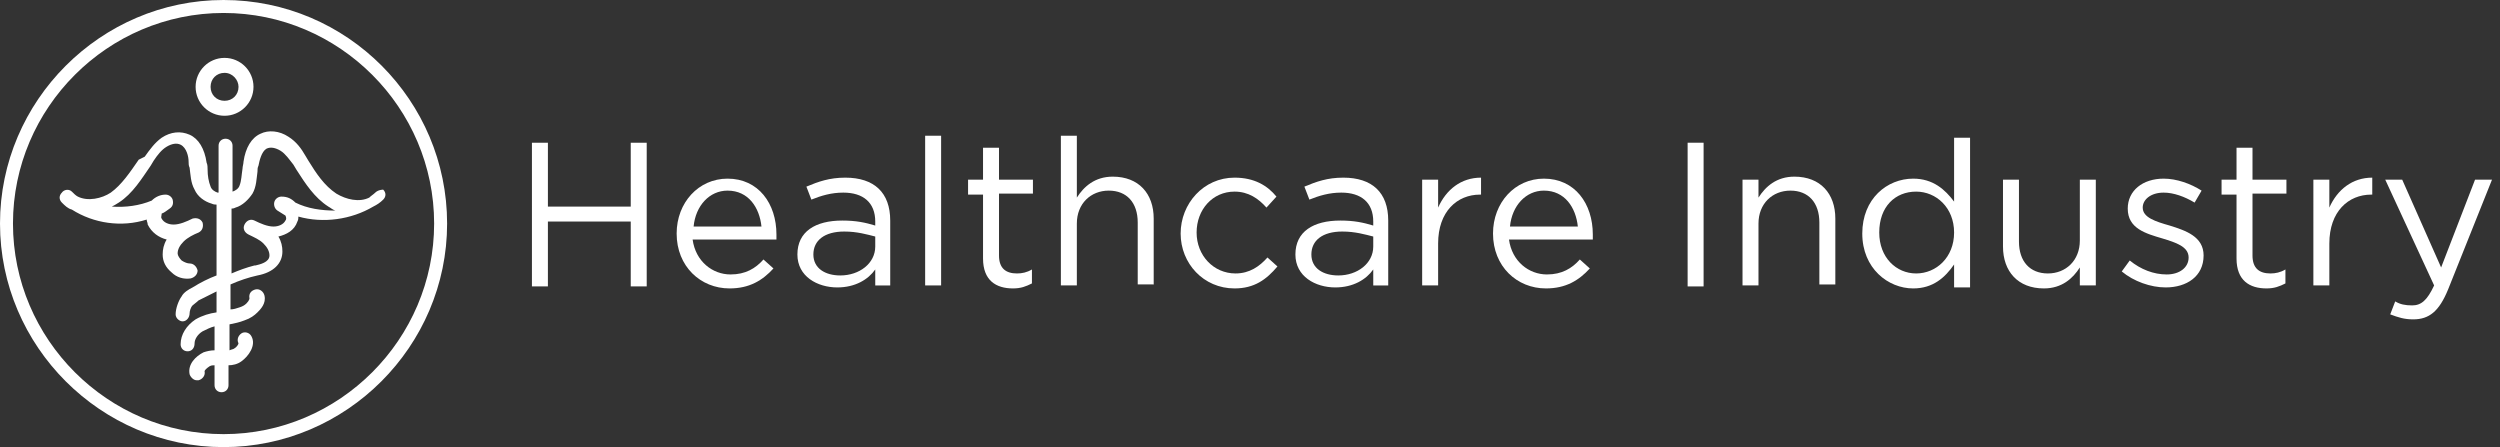 <?xml version="1.0" encoding="UTF-8"?>
<!-- Generator: Adobe Illustrator 17.1.0, SVG Export Plug-In . SVG Version: 6.00 Build 0)  -->
<svg xmlns="http://www.w3.org/2000/svg" xmlns:xlink="http://www.w3.org/1999/xlink" id="Layer_1" x="0px" y="0px" viewBox="0 0 250.5 44.8" xml:space="preserve">
<rect x="0" y="0" width="250.5" height="44.8" fill="#333333" stroke="none"/>
<g>
	<path fill="#FFFFFF" d="M37.6,19.3c-0.2,0.2-0.4,0.3-0.6,0.5c-1,0.5-2.3,0.2-3.3-0.4c-1.2-0.8-2-2-2.8-3.3l-0.3-0.5   c-0.4-0.7-0.9-1.4-1.7-1.9c-0.9-0.6-2-0.7-2.8-0.3c-0.9,0.4-1.5,1.4-1.7,2.8c0,0.2-0.1,0.5-0.1,0.7c-0.1,0.6-0.1,1.2-0.3,1.7   c-0.1,0.3-0.4,0.5-0.7,0.6v-4.6c0-0.4-0.3-0.7-0.7-0.7c-0.4,0-0.7,0.3-0.7,0.7v4.7c0,0-0.1,0-0.1,0c-0.3-0.1-0.6-0.3-0.7-0.6   c-0.2-0.5-0.3-1.1-0.3-1.7c0-0.2,0-0.5-0.1-0.7c-0.2-1.4-0.8-2.4-1.7-2.8c-0.9-0.4-1.9-0.3-2.8,0.3c-0.7,0.5-1.2,1.2-1.7,1.9   L13.9,16c-0.9,1.3-1.7,2.5-2.8,3.3c-0.9,0.6-2.3,0.9-3.3,0.4c-0.2-0.1-0.4-0.3-0.6-0.5c-0.3-0.3-0.8-0.2-1,0.1   c-0.3,0.3-0.3,0.7,0,1c0.3,0.3,0.6,0.6,1,0.7c2.2,1.4,5,1.8,7.5,1c0,0.2,0.1,0.3,0.1,0.5c0.4,0.8,1.1,1.3,1.9,1.5   c-0.3,0.5-0.4,1-0.4,1.5c0,0.7,0.3,1.3,0.9,1.8c0.5,0.5,1.2,0.7,1.9,0.6c0.4-0.1,0.7-0.4,0.7-0.8c-0.1-0.4-0.4-0.7-0.8-0.7   c-0.2,0-0.5-0.1-0.8-0.3c-0.2-0.2-0.4-0.5-0.4-0.7c0-0.4,0.2-0.8,0.6-1.2c0.4-0.4,1-0.7,1.5-0.9c0.4-0.2,0.5-0.6,0.4-1   c-0.2-0.4-0.6-0.5-1-0.4c-0.6,0.3-1.3,0.6-1.9,0.6c-0.5,0-1-0.2-1.2-0.6c-0.1-0.1,0-0.3,0-0.5c0.3-0.1,0.5-0.3,0.8-0.5   c0.3-0.2,0.4-0.5,0.3-0.9c-0.1-0.3-0.4-0.5-0.7-0.5c-0.5,0-1,0.2-1.4,0.6c-1.2,0.5-2.6,0.7-4,0.6c0.2-0.1,0.4-0.2,0.7-0.4   c1.4-0.9,2.3-2.4,3.2-3.7l0.3-0.5c0.4-0.6,0.8-1.1,1.3-1.4c0.5-0.3,1-0.4,1.4-0.2c0.6,0.3,0.8,1.2,0.8,1.7c0,0.2,0,0.4,0.1,0.6   c0.1,0.7,0.1,1.5,0.5,2.2c0.3,0.7,1,1.2,1.7,1.4c0.2,0.1,0.4,0.1,0.5,0.1v7.1c-0.8,0.3-1.6,0.7-2.4,1.2c-0.4,0.2-0.9,0.5-1.1,0.9   c-0.3,0.4-0.6,1.2-0.6,1.8c0,0.4,0.4,0.7,0.7,0.7c0,0,0,0,0,0c0.4,0,0.7-0.4,0.7-0.8c0-0.2,0.1-0.6,0.3-0.8   c0.1-0.1,0.4-0.3,0.6-0.5c0.6-0.3,1.2-0.6,1.8-0.9v2.1c-0.7,0.1-1.4,0.3-2.1,0.7c-0.9,0.6-1.5,1.5-1.5,2.5c0,0.4,0.3,0.7,0.7,0.7   c0,0,0,0,0,0c0.4,0,0.7-0.3,0.7-0.8c0-0.4,0.3-0.9,0.8-1.2c0.4-0.2,0.8-0.4,1.2-0.5v2.4c-0.4,0-0.8,0.1-1.1,0.2   c-0.8,0.4-1.6,1.2-1.4,2.2c0.1,0.3,0.4,0.6,0.7,0.6c0.1,0,0.1,0,0.2,0c0.4-0.1,0.7-0.5,0.6-0.9c0-0.1,0.2-0.3,0.5-0.5   c0.2-0.1,0.3-0.1,0.5-0.1v2c0,0.4,0.3,0.7,0.7,0.7c0.4,0,0.7-0.3,0.7-0.7v-2c0.4,0,0.9-0.1,1.3-0.4c0.7-0.5,1.5-1.6,1-2.5   c-0.2-0.4-0.7-0.5-1-0.3c-0.3,0.2-0.5,0.6-0.3,1c0,0.1-0.2,0.4-0.4,0.5c-0.1,0.1-0.3,0.1-0.5,0.2v-2.6c0.5-0.1,1-0.2,1.5-0.4   c0.6-0.2,1-0.5,1.3-0.8c0.3-0.3,0.9-0.9,0.7-1.7c-0.1-0.4-0.5-0.7-0.9-0.6c-0.4,0.1-0.7,0.4-0.6,0.9c0,0,0,0.2-0.3,0.5   c-0.2,0.2-0.4,0.3-0.7,0.4c-0.3,0.1-0.6,0.2-0.9,0.2v-2.5c0.9-0.4,1.8-0.7,2.7-0.9c1.6-0.3,2.5-1.2,2.5-2.4c0-0.5-0.1-1-0.4-1.5   c0.8-0.2,1.6-0.6,1.9-1.5c0.1-0.2,0.1-0.3,0.1-0.5c2.5,0.7,5.3,0.3,7.5-1c0.4-0.2,0.7-0.4,1-0.7c0.3-0.3,0.3-0.7,0-1   C38.4,19,37.9,19,37.6,19.3z M29.6,20.3c-0.4-0.4-0.8-0.6-1.4-0.6c-0.3,0-0.6,0.2-0.7,0.5s0,0.7,0.3,0.9c0.3,0.2,0.5,0.3,0.8,0.5   c0.1,0.2,0.1,0.4,0,0.5c-0.2,0.4-0.7,0.6-1.2,0.6c0,0,0,0,0,0c-0.6,0-1.3-0.3-1.9-0.6c-0.4-0.2-0.8,0-1,0.4c-0.2,0.4,0,0.8,0.4,1   c0.6,0.3,1.1,0.5,1.5,0.9c0.4,0.4,0.6,0.8,0.6,1.2c0,0.7-1,0.9-1.4,1c0,0,0,0-0.1,0c-0.8,0.2-1.6,0.5-2.3,0.8v-6.5   c0.1,0,0.2,0,0.4-0.1c0.7-0.2,1.3-0.8,1.7-1.4c0.4-0.7,0.4-1.5,0.5-2.2c0-0.2,0-0.4,0.1-0.6c0.1-0.5,0.3-1.4,0.8-1.7   c0.4-0.2,0.9-0.1,1.4,0.2c0.5,0.3,0.9,0.9,1.3,1.4l0.3,0.5c0.9,1.4,1.8,2.8,3.2,3.7c0.2,0.1,0.4,0.3,0.7,0.4   C32.2,21.1,30.8,20.9,29.6,20.3z"></path>
</g>
<g>
	<path fill="#FFFFFF" d="M19.6,8.7c0,1.6,1.3,2.9,2.9,2.9c1.6,0,2.9-1.3,2.9-2.9s-1.3-2.9-2.9-2.9C20.9,5.8,19.6,7.1,19.6,8.7z    M23.9,8.7c0,0.8-0.6,1.4-1.4,1.4c-0.8,0-1.4-0.6-1.4-1.4c0-0.8,0.6-1.4,1.4-1.4C23.3,7.3,23.9,8,23.9,8.7z"></path>
</g>
<g>
	<path fill="#FFFFFF" d="M22.4,1.3c11.6,0,21.1,9.5,21.1,21.1S34,43.5,22.4,43.5S1.3,34,1.3,22.4S10.8,1.3,22.4,1.3 M22.4,0   C10.1,0,0,10.1,0,22.4s10.1,22.4,22.4,22.4s22.4-10.1,22.4-22.4S34.8,0,22.4,0L22.4,0z"></path>
</g>
<g>
	<path fill="#FFFFFF" d="M54.9,22.2v6.5h-1.6V14.3h1.6v6.4h8.3v-6.4h1.6v14.4h-1.6v-6.5H54.9z"></path>
	<path fill="#FFFFFF" d="M73.2,27.5c1.5,0,2.5-0.6,3.3-1.5l1,0.9c-1.1,1.2-2.4,2-4.4,2c-2.9,0-5.3-2.2-5.3-5.5   c0-3.1,2.2-5.5,5.1-5.5c3.1,0,4.9,2.5,4.9,5.6c0,0.1,0,0.3,0,0.5h-8.4C69.7,26.2,71.4,27.5,73.2,27.5z M76.3,22.7   c-0.2-1.9-1.3-3.6-3.4-3.6c-1.8,0-3.2,1.5-3.4,3.6H76.3z"></path>
	<path fill="#FFFFFF" d="M81.3,20l-0.5-1.3c1.2-0.5,2.3-0.9,3.9-0.9c2.9,0,4.5,1.5,4.5,4.3v6.5h-1.5V27c-0.7,1-2,1.8-3.8,1.8   c-2,0-4-1.1-4-3.3c0-2.3,1.8-3.4,4.5-3.4c1.4,0,2.3,0.2,3.3,0.5v-0.4c0-1.9-1.2-2.9-3.2-2.9C83.3,19.3,82.3,19.6,81.3,20z    M81.5,25.5c0,1.4,1.2,2.1,2.7,2.1c1.9,0,3.5-1.2,3.5-2.9v-1c-0.8-0.2-1.8-0.5-3.1-0.5C82.6,23.2,81.5,24.1,81.5,25.5z"></path>
	<path fill="#FFFFFF" d="M92.7,28.6v-15h1.6v15H92.7z"></path>
	<path fill="#FFFFFF" d="M100.1,25.6c0,1.3,0.7,1.8,1.8,1.8c0.5,0,1-0.1,1.5-0.4v1.4c-0.6,0.3-1.1,0.5-1.9,0.5c-1.7,0-3-0.8-3-3   v-6.4h-1.5V18h1.5v-3.2h1.6V18h3.4v1.4h-3.4V25.6z"></path>
	<path fill="#FFFFFF" d="M107.9,28.6h-1.6v-15h1.6v6.2c0.7-1.1,1.8-2.1,3.6-2.1c2.6,0,4.1,1.7,4.1,4.2v6.6H114v-6.2   c0-2-1.1-3.2-2.9-3.2c-1.8,0-3.2,1.3-3.2,3.3V28.6z"></path>
	<path fill="#FFFFFF" d="M123.7,28.9c-3.1,0-5.4-2.5-5.4-5.5c0-3,2.3-5.6,5.4-5.6c2,0,3.3,0.8,4.2,1.9l-1,1.1   c-0.8-0.9-1.8-1.6-3.2-1.6c-2.2,0-3.8,1.8-3.8,4.1c0,2.3,1.7,4.1,3.9,4.1c1.4,0,2.4-0.7,3.2-1.6l1,0.9   C126.9,28,125.7,28.9,123.7,28.9z"></path>
	<path fill="#FFFFFF" d="M131.2,20l-0.5-1.3c1.2-0.5,2.3-0.9,3.9-0.9c2.9,0,4.5,1.5,4.5,4.3v6.5h-1.5V27c-0.7,1-2,1.8-3.8,1.8   c-2,0-4-1.1-4-3.3c0-2.3,1.8-3.4,4.5-3.4c1.4,0,2.3,0.2,3.3,0.5v-0.4c0-1.9-1.2-2.9-3.2-2.9C133.2,19.3,132.2,19.6,131.2,20z    M131.4,25.5c0,1.4,1.2,2.1,2.7,2.1c1.9,0,3.5-1.2,3.5-2.9v-1c-0.8-0.2-1.8-0.5-3.1-0.5C132.5,23.2,131.4,24.1,131.4,25.5z"></path>
	<path fill="#FFFFFF" d="M144.1,28.6h-1.6V18h1.6v2.8c0.8-1.8,2.3-3,4.3-3v1.7h-0.1c-2.3,0-4.2,1.7-4.2,4.9V28.6z"></path>
	<path fill="#FFFFFF" d="M155,27.5c1.5,0,2.5-0.6,3.3-1.5l1,0.9c-1.1,1.2-2.4,2-4.4,2c-2.9,0-5.3-2.2-5.3-5.5c0-3.1,2.2-5.5,5.1-5.5   c3.1,0,4.9,2.5,4.9,5.6c0,0.1,0,0.3,0,0.5h-8.4C151.5,26.2,153.2,27.5,155,27.5z M158.1,22.7c-0.2-1.9-1.3-3.6-3.4-3.6   c-1.8,0-3.2,1.5-3.4,3.6H158.1z"></path>
	<path fill="#FFFFFF" d="M170.7,14.3v14.4h-1.6V14.3H170.7z"></path>
	<path fill="#FFFFFF" d="M176.2,28.6h-1.6V18h1.6v1.8c0.7-1.1,1.8-2.1,3.6-2.1c2.6,0,4.1,1.7,4.1,4.2v6.6h-1.6v-6.2   c0-2-1.1-3.2-2.9-3.2c-1.8,0-3.2,1.3-3.2,3.3V28.6z"></path>
	<path fill="#FFFFFF" d="M195.8,28.6v-2.1c-0.9,1.3-2.1,2.4-4.1,2.4c-2.5,0-5.1-2-5.1-5.5c0-3.5,2.5-5.5,5.1-5.5   c2,0,3.2,1.1,4.1,2.3v-6.4h1.6v15H195.8z M192,19.2c-2.1,0-3.7,1.5-3.7,4.1c0,2.5,1.7,4.1,3.7,4.1c2,0,3.8-1.6,3.8-4.1   C195.8,20.8,194,19.2,192,19.2z"></path>
	<path fill="#FFFFFF" d="M208.4,18h1.6v10.6h-1.6v-1.8c-0.7,1.1-1.8,2.1-3.6,2.1c-2.6,0-4.1-1.7-4.1-4.2V18h1.6v6.2   c0,2,1.1,3.2,2.9,3.2c1.8,0,3.2-1.3,3.2-3.3V18z"></path>
	<path fill="#FFFFFF" d="M217,28.8c-1.5,0-3.2-0.6-4.4-1.6l0.8-1.1c1.1,0.9,2.4,1.4,3.7,1.4c1.3,0,2.2-0.7,2.2-1.7v0   c0-1.1-1.3-1.5-2.6-1.9c-1.7-0.5-3.5-1-3.5-3v0c0-1.8,1.5-3,3.6-3c1.3,0,2.7,0.5,3.8,1.2l-0.7,1.2c-1-0.6-2.1-1-3.1-1   c-1.3,0-2.1,0.7-2.1,1.5v0c0,1,1.3,1.4,2.7,1.8c1.6,0.5,3.4,1.1,3.4,3v0C220.8,27.7,219.1,28.8,217,28.8z"></path>
	<path fill="#FFFFFF" d="M225.7,25.6c0,1.3,0.7,1.8,1.8,1.8c0.5,0,1-0.1,1.5-0.4v1.4c-0.6,0.3-1.1,0.5-1.9,0.5c-1.7,0-3-0.8-3-3   v-6.4h-1.5V18h1.5v-3.2h1.6V18h3.4v1.4h-3.4V25.6z"></path>
	<path fill="#FFFFFF" d="M233.4,28.6h-1.6V18h1.6v2.8c0.8-1.8,2.3-3,4.3-3v1.7h-0.1c-2.3,0-4.2,1.7-4.2,4.9V28.6z"></path>
	<path fill="#FFFFFF" d="M245.3,29c-0.9,2.2-1.9,3-3.5,3c-0.9,0-1.5-0.2-2.3-0.5l0.5-1.3c0.5,0.3,1,0.4,1.7,0.4c0.9,0,1.5-0.5,2.2-2   L239,18h1.7l3.9,8.8l3.4-8.8h1.7L245.3,29z"></path>
</g>
</svg>
